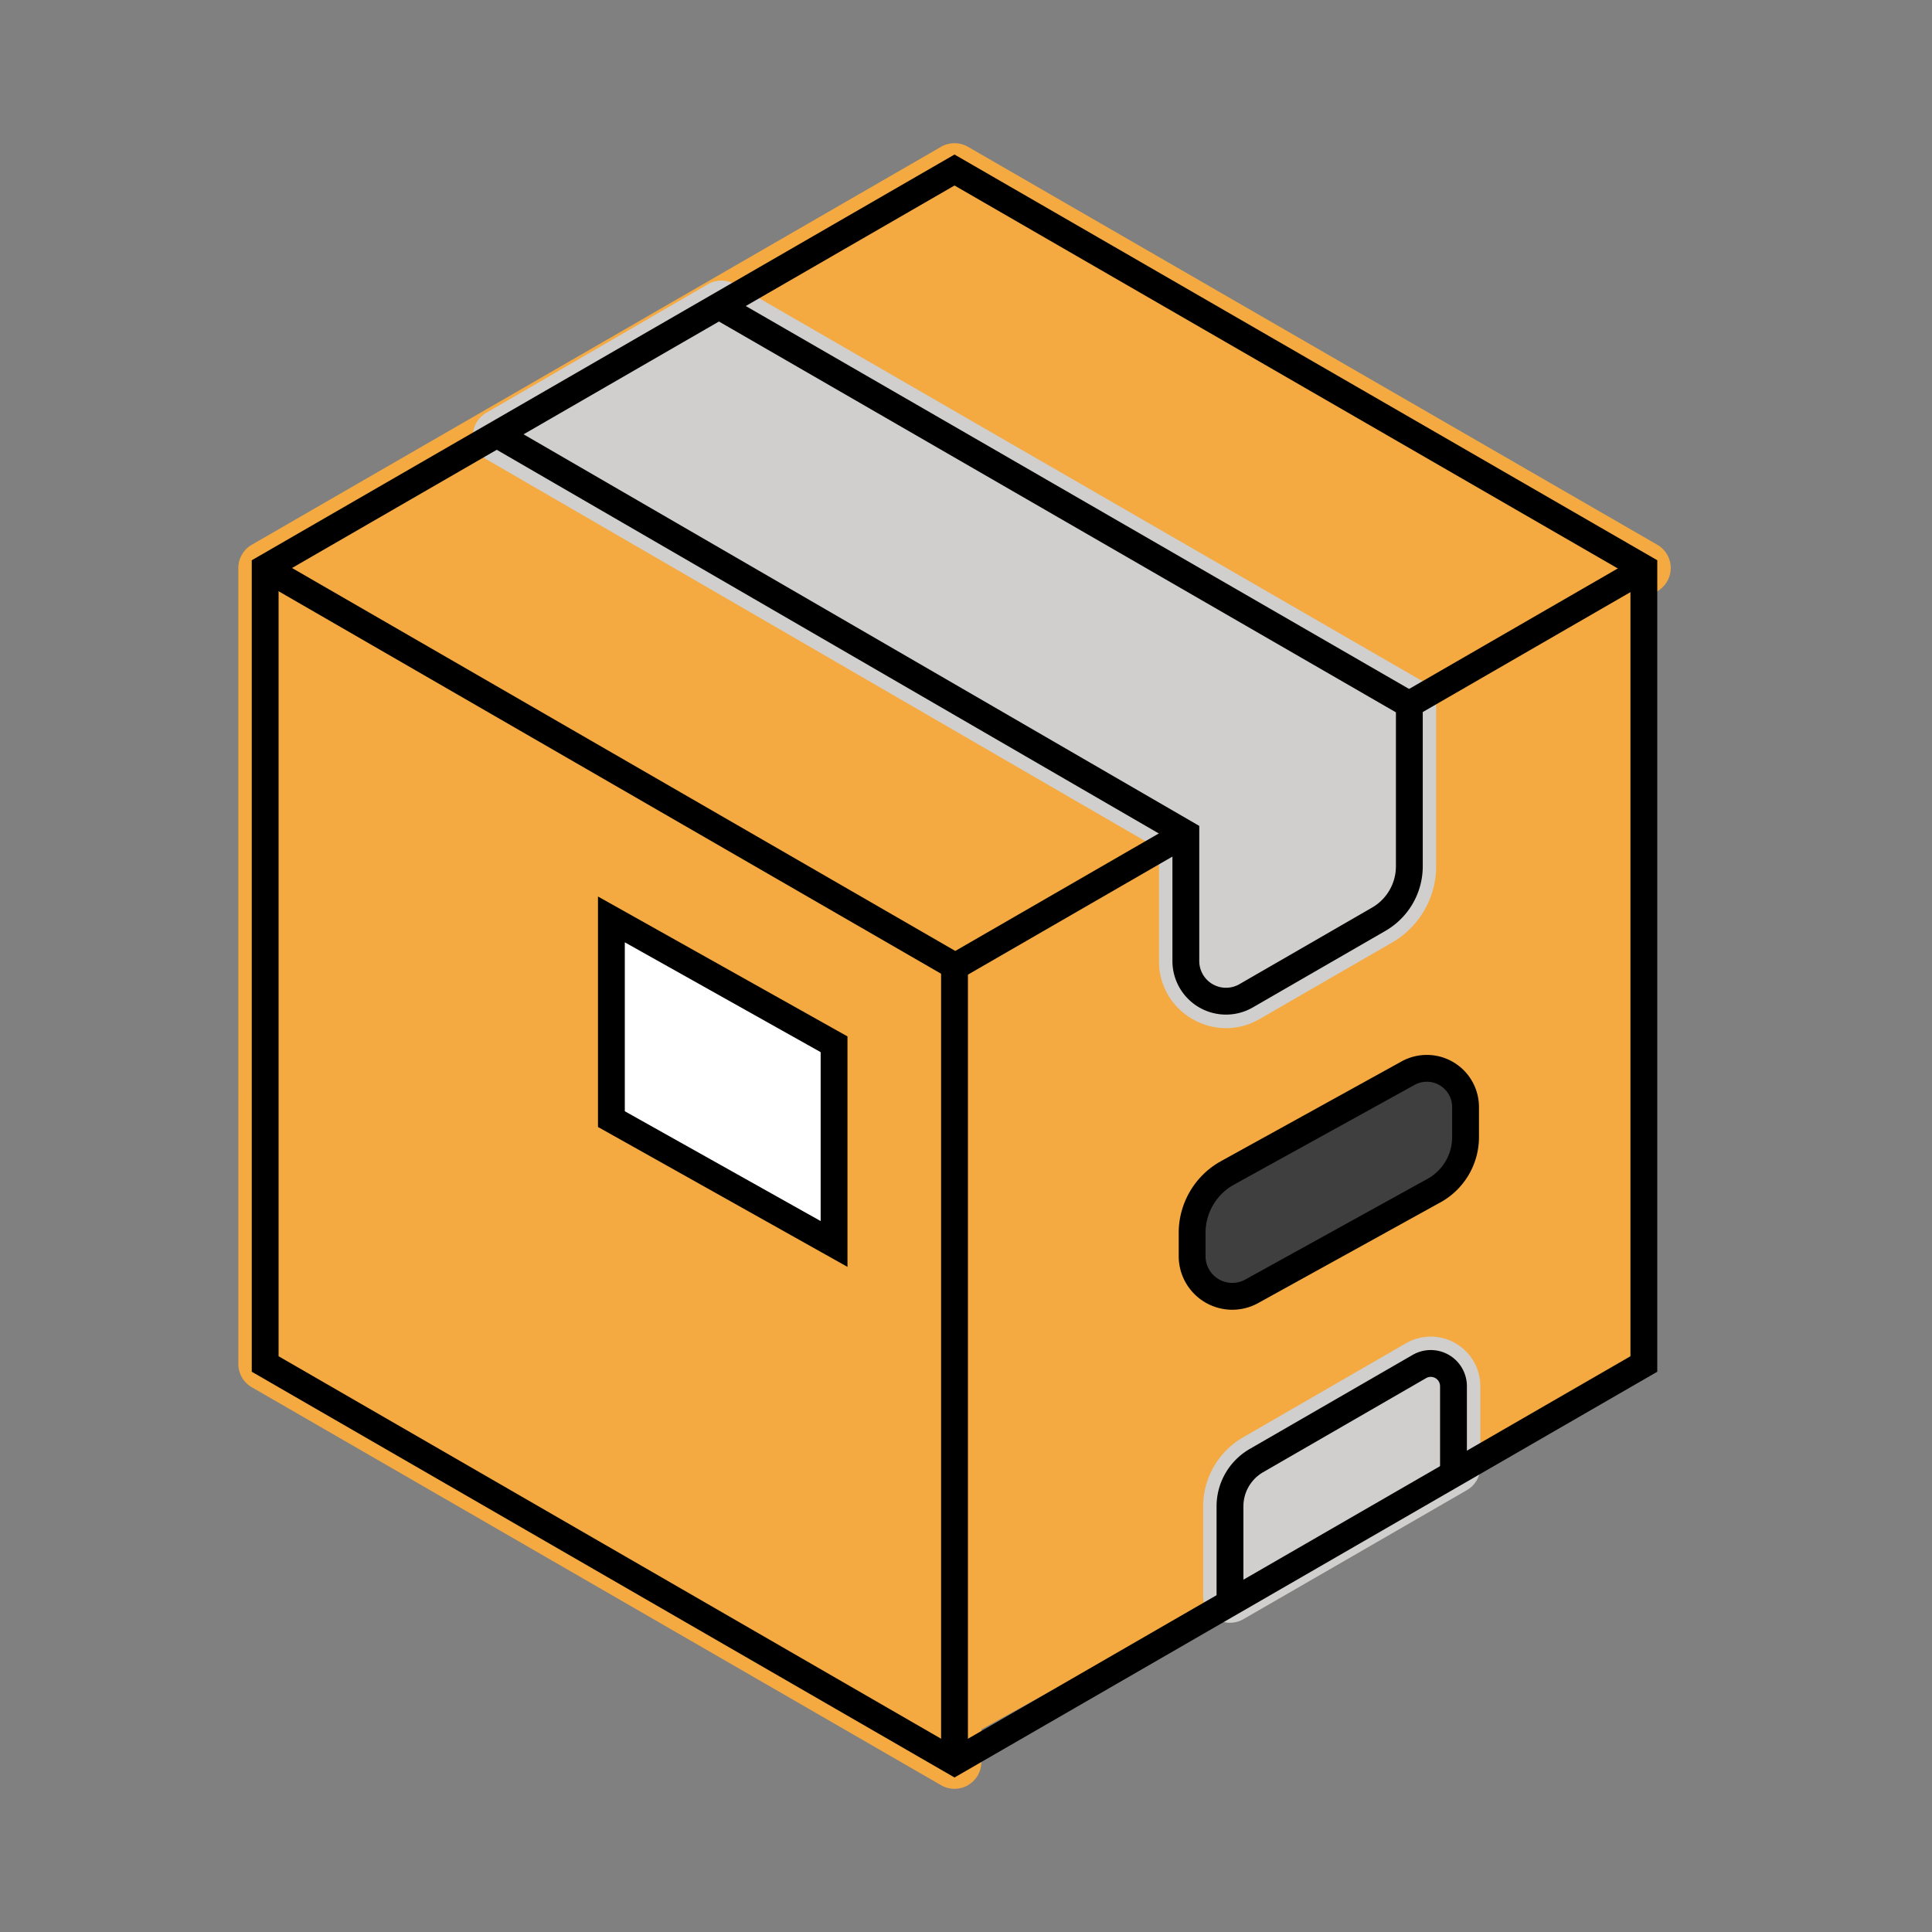 <svg id="emoji" viewBox="0 0 72 72" xmlns="http://www.w3.org/2000/svg" width="64" height="64">
  <rect x="0" y="0" width="72" height="72" fill="#808080" stroke="none"/>
  <g id="color">
    <path fill="#f4aa41" d="M35.572,66.664a1.003,1.003,0,0,1-.5-.134L9.383,51.698a1,1,0,0,1-.5-.866l-.001-29.664a1,1,0,0,1,.5-.866L35.072,5.47a1.004,1.004,0,0,1,1,0L61.763,20.302a1,1,0,0,1,.002,1.731L36.629,36.61,36.572,65.666a1.001,1.001,0,0,1-1,.998Z"/>
    <polygon fill="#f4aa41" points="35.572 65 61.262 50.832 61.438 21.317 35.202 36.033 35.572 65"/>
    <path fill="#d0cfce" d="M44.441,37.978a2.471,2.471,0,0,1-1.249-2.163V31.643l-25.07-14.529a1,1,0,0,1-.001-1.73l8.261-4.792a1.003,1.003,0,0,1,1.002-.001L53.022,25.392a1,1,0,0,1,.5.866V32.283a3.289,3.289,0,0,1-1.64,2.841l-4.944,2.854a2.474,2.474,0,0,1-2.496,0Z"/>
    <path fill="#d0cfce" d="M45.338,60.341a1,1,0,0,1-.5-.866V56.139a2.978,2.978,0,0,1,1.485-2.572L52.396,50.06a1.847,1.847,0,0,1,2.771,1.6v3.007a1,1,0,0,1-.5.866l-8.329,4.809a1.001,1.001,0,0,1-1,0Z"/>
    <path fill="#3f3f3f" d="M44.427,45.946v.868a1.497,1.497,0,0,0,2.245,1.296l6.805-3.76a2.28,2.28,0,0,0,1.14-1.974V41.258a1.444,1.444,0,0,0-2.166-1.251l-6.745,3.725A2.557,2.557,0,0,0,44.427,45.946Z"/>
    <polygon fill="#fff" points="31.083 38.917 22.785 34.264 22.785 41.706 31.083 46.359 31.083 38.917"/>
  </g>
  <g id="line">
    <polygon fill="none" stroke="#000" strokeLinecap="round" strokeLinejoin="round" strokeWidth="2" points="61.262 21.168 35.572 6.336 9.882 21.168 9.882 50.832 35.572 65.664 61.262 50.832 61.262 21.168"/>
    <line x1="35.572" x2="35.572" y1="36.033" y2="65.664" fill="none" stroke="#000" strokeLinecap="round" strokeLinejoin="round" strokeWidth="2"/>
    <line x1="35.63" x2="9.94" y1="36.033" y2="21.201" fill="none" stroke="#000" strokeLinecap="round" strokeLinejoin="round" strokeWidth="2"/>
    <line x1="52.517" x2="61.262" y1="26.25" y2="21.201" fill="none" stroke="#000" strokeLinecap="round" strokeLinejoin="round" strokeWidth="2"/>
    <line x1="35.572" x2="44.188" y1="36.033" y2="31.059" fill="none" stroke="#000" strokeLinecap="round" strokeLinejoin="round" strokeWidth="2"/>
    <path fill="none" stroke="#000" strokeLinecap="round" strokeLinejoin="round" strokeWidth="2" d="M26.884,11.457,52.522,26.258v6.025a2.28,2.28,0,0,1-1.14,1.974l-4.944,2.854a1.497,1.497,0,0,1-2.245-1.296V31.067L18.624,16.249"/>
    <polygon fill="none" stroke="#000" strokeLinecap="round" strokeLinejoin="round" strokeWidth="2" points="31.083 38.917 22.785 34.264 22.785 41.706 31.083 46.359 31.083 38.917"/>
    <path fill="none" stroke="#000" strokeLinecap="round" strokeLinejoin="round" strokeWidth="2" d="M54.167,54.666V51.66a.847.847,0,0,0-1.271-.734l-6.073,3.506a1.97,1.97,0,0,0-.985,1.706v3.336"/>
    <path fill="none" stroke="#000" strokeLinecap="round" strokeLinejoin="round" strokeWidth="2" d="M44.427,45.946v.868a1.497,1.497,0,0,0,2.245,1.296l6.805-3.76a2.28,2.28,0,0,0,1.14-1.974V41.258a1.444,1.444,0,0,0-2.166-1.251l-6.745,3.725A2.557,2.557,0,0,0,44.427,45.946Z"/>
  </g>
</svg>
